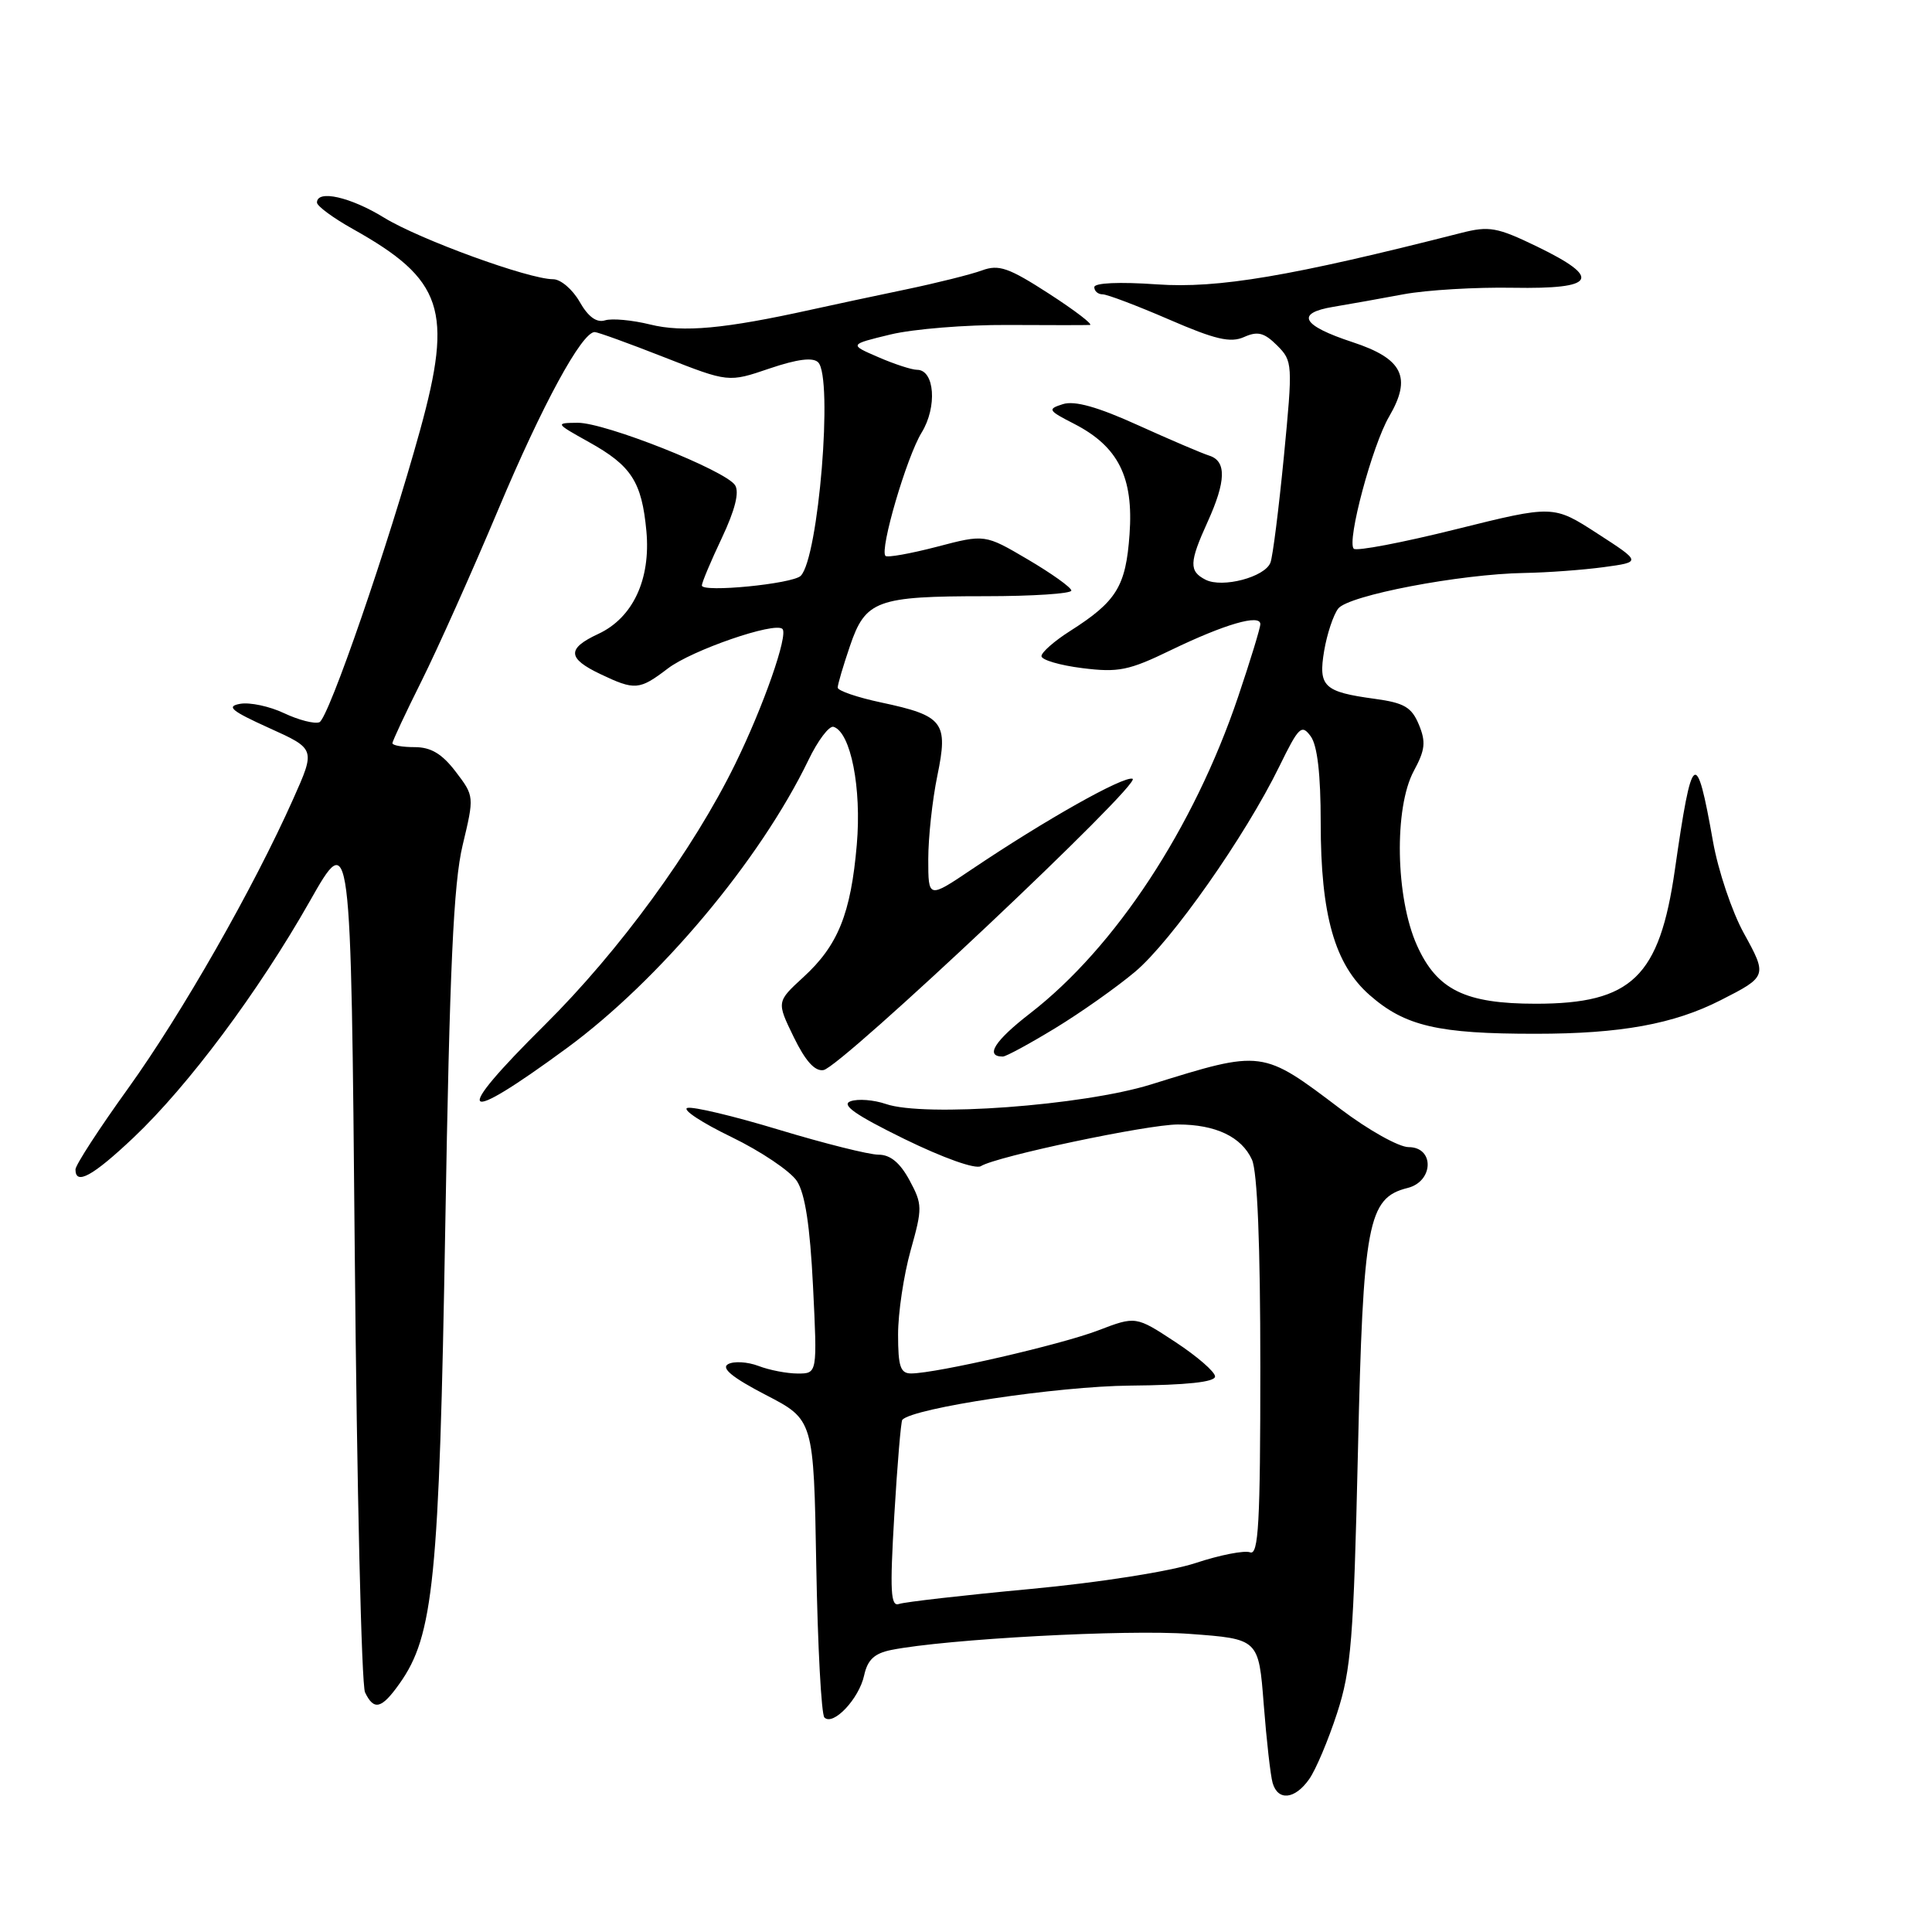 <?xml version="1.0" encoding="UTF-8" standalone="no"?>
<!DOCTYPE svg PUBLIC "-//W3C//DTD SVG 1.1//EN" "http://www.w3.org/Graphics/SVG/1.1/DTD/svg11.dtd" >
<svg xmlns="http://www.w3.org/2000/svg" xmlns:xlink="http://www.w3.org/1999/xlink" version="1.1" viewBox="0 0 256 256">
 <g >
 <path fill="currentColor"
d=" M 173.47 235.75 C 174.35 234.51 176.01 230.57 177.17 227.00 C 179.04 221.27 179.36 217.19 179.93 192.50 C 180.62 161.97 181.23 158.73 186.52 157.41 C 189.98 156.54 190.09 152.00 186.65 152.00 C 185.36 152.00 181.32 149.74 177.67 146.98 C 167.21 139.06 167.35 139.08 152.50 143.70 C 143.47 146.50 122.46 148.05 117.37 146.28 C 115.79 145.74 113.70 145.57 112.71 145.92 C 111.40 146.38 113.31 147.72 119.83 150.92 C 124.99 153.44 129.25 154.96 129.97 154.52 C 132.06 153.22 152.05 149.00 156.08 149.00 C 161.07 149.00 164.51 150.63 165.89 153.66 C 166.61 155.24 167.00 164.92 167.00 181.15 C 167.00 201.83 166.76 206.12 165.64 205.69 C 164.90 205.41 161.65 206.04 158.42 207.11 C 155.05 208.22 145.72 209.69 136.53 210.55 C 127.71 211.37 119.89 212.27 119.14 212.53 C 118.01 212.94 117.90 210.90 118.50 200.76 C 118.90 194.02 119.38 188.33 119.56 188.13 C 121.02 186.56 140.16 183.68 149.75 183.60 C 157.26 183.53 161.00 183.13 161.00 182.39 C 161.00 181.78 158.64 179.73 155.75 177.83 C 150.50 174.38 150.50 174.38 145.50 176.29 C 140.56 178.18 124.14 181.96 120.75 181.99 C 119.31 182.00 119.00 181.09 119.00 176.82 C 119.00 173.96 119.75 168.96 120.66 165.70 C 122.24 160.07 122.24 159.59 120.51 156.38 C 119.25 154.06 117.97 153.00 116.40 153.00 C 115.14 153.00 109.21 151.51 103.22 149.70 C 97.22 147.88 91.76 146.58 91.07 146.81 C 90.38 147.04 93.01 148.77 96.92 150.66 C 100.82 152.55 104.72 155.18 105.59 156.49 C 106.68 158.16 107.33 162.42 107.73 170.45 C 108.30 182.00 108.30 182.00 105.71 182.00 C 104.29 182.00 101.94 181.55 100.49 180.99 C 99.03 180.44 97.22 180.34 96.47 180.76 C 95.52 181.29 97.05 182.54 101.46 184.83 C 107.82 188.12 107.82 188.12 108.16 207.48 C 108.35 218.13 108.83 227.17 109.24 227.58 C 110.40 228.73 113.82 225.11 114.50 222.01 C 114.95 219.93 115.86 219.08 118.09 218.63 C 125.37 217.18 149.32 215.88 157.64 216.50 C 166.78 217.17 166.78 217.17 167.45 225.83 C 167.82 230.60 168.35 235.29 168.63 236.25 C 169.33 238.67 171.58 238.44 173.47 235.75 Z  M 52.93 223.10 C 57.46 216.74 58.20 209.33 59.00 162.50 C 59.58 128.20 60.09 117.07 61.30 112.00 C 62.85 105.52 62.85 105.49 60.38 102.25 C 58.57 99.88 57.10 99.00 54.95 99.00 C 53.33 99.00 52.00 98.77 52.00 98.48 C 52.00 98.19 53.74 94.48 55.86 90.23 C 57.98 85.98 62.56 75.75 66.03 67.50 C 71.86 53.62 77.10 44.00 78.80 44.00 C 79.19 44.00 83.34 45.50 88.02 47.34 C 96.53 50.68 96.53 50.68 101.96 48.83 C 105.65 47.58 107.72 47.32 108.41 48.01 C 110.42 50.02 108.46 73.94 106.10 76.30 C 105.03 77.37 93.00 78.55 93.00 77.58 C 93.00 77.19 94.19 74.36 95.65 71.28 C 97.40 67.57 97.99 65.22 97.40 64.29 C 96.12 62.32 80.19 56.00 76.55 56.02 C 73.54 56.05 73.56 56.08 78.04 58.58 C 83.67 61.71 85.04 63.84 85.65 70.37 C 86.24 76.78 83.86 81.87 79.27 84.00 C 75.10 85.94 75.17 87.23 79.53 89.31 C 84.13 91.50 84.71 91.46 88.49 88.58 C 91.67 86.15 102.69 82.35 103.68 83.34 C 104.47 84.14 101.15 93.63 97.41 101.25 C 91.86 112.59 82.05 126.02 72.18 135.81 C 59.71 148.17 60.85 149.35 75.12 138.87 C 87.41 129.84 100.68 114.02 107.11 100.74 C 108.37 98.11 109.88 96.12 110.46 96.31 C 112.73 97.06 114.18 104.41 113.53 111.92 C 112.74 121.08 111.04 125.28 106.45 129.48 C 102.90 132.74 102.90 132.74 105.17 137.41 C 106.72 140.59 107.97 141.99 109.12 141.79 C 111.46 141.39 151.48 103.66 150.07 103.19 C 148.88 102.79 138.48 108.65 128.75 115.20 C 123.00 119.07 123.00 119.07 123.00 113.85 C 123.00 110.97 123.54 106.00 124.20 102.80 C 125.67 95.69 125.03 94.84 116.75 93.08 C 113.59 92.41 111.00 91.52 111.00 91.11 C 111.00 90.69 111.73 88.22 112.62 85.61 C 114.68 79.54 116.16 79.00 130.57 79.00 C 136.85 79.00 141.98 78.66 141.96 78.25 C 141.94 77.84 139.35 75.99 136.21 74.14 C 130.50 70.78 130.50 70.78 124.14 72.45 C 120.64 73.36 117.57 73.91 117.33 73.66 C 116.53 72.86 120.13 60.56 122.12 57.32 C 124.21 53.92 123.85 49.00 121.51 49.00 C 120.82 49.00 118.50 48.25 116.37 47.32 C 112.50 45.65 112.50 45.65 118.00 44.32 C 121.03 43.59 128.00 43.03 133.50 43.06 C 139.00 43.09 143.91 43.09 144.41 43.06 C 144.90 43.03 142.48 41.17 139.02 38.93 C 133.65 35.46 132.35 35.01 130.12 35.83 C 128.68 36.36 124.12 37.50 120.00 38.36 C 115.88 39.22 110.25 40.42 107.50 41.03 C 96.02 43.57 90.51 44.08 86.16 43.00 C 83.77 42.41 81.07 42.16 80.16 42.45 C 79.05 42.79 77.93 41.98 76.80 39.98 C 75.86 38.34 74.29 37.00 73.30 37.00 C 70.06 37.00 55.60 31.73 50.89 28.84 C 46.44 26.10 42.00 25.10 42.00 26.84 C 42.00 27.30 44.14 28.88 46.75 30.34 C 58.71 37.03 60.06 41.06 55.66 57.01 C 51.47 72.19 43.53 95.23 42.32 95.70 C 41.67 95.95 39.57 95.41 37.64 94.50 C 35.72 93.59 33.10 93.03 31.82 93.26 C 29.93 93.60 30.64 94.19 35.65 96.46 C 41.81 99.24 41.81 99.24 38.85 105.87 C 33.57 117.71 24.11 134.28 16.98 144.21 C 13.14 149.54 10.00 154.38 10.00 154.96 C 10.00 157.10 12.28 155.85 17.68 150.75 C 24.94 143.88 34.21 131.46 41.03 119.45 C 46.50 109.80 46.50 109.80 47.01 166.15 C 47.29 197.14 47.90 223.29 48.37 224.25 C 49.55 226.70 50.55 226.45 52.93 223.10 Z  M 139.80 136.25 C 143.19 134.19 147.96 130.82 150.41 128.76 C 155.23 124.70 164.99 110.82 169.52 101.55 C 172.10 96.28 172.47 95.92 173.68 97.57 C 174.56 98.78 175.00 102.60 175.00 109.01 C 175.00 121.26 176.85 127.78 181.48 131.85 C 186.17 135.97 190.55 136.99 203.50 136.98 C 214.73 136.98 221.78 135.70 228.00 132.53 C 234.16 129.40 234.19 129.32 231.07 123.66 C 229.50 120.82 227.66 115.35 226.98 111.50 C 224.76 98.96 224.21 99.37 221.93 115.25 C 219.89 129.46 216.22 133.00 203.50 133.00 C 194.14 133.00 190.41 131.17 187.76 125.28 C 184.91 118.95 184.70 107.04 187.34 102.15 C 188.84 99.38 188.96 98.31 188.01 96.02 C 187.05 93.71 186.07 93.13 182.18 92.60 C 175.40 91.68 174.66 90.98 175.46 86.22 C 175.84 84.00 176.67 81.49 177.32 80.64 C 178.66 78.89 193.46 76.06 202.00 75.92 C 205.03 75.87 209.75 75.52 212.50 75.15 C 217.50 74.47 217.50 74.47 211.67 70.70 C 205.83 66.92 205.83 66.92 192.92 70.13 C 185.82 71.90 179.73 73.06 179.38 72.71 C 178.42 71.76 181.84 58.99 184.07 55.19 C 187.10 50.00 185.89 47.53 179.23 45.34 C 172.47 43.12 171.60 41.49 176.71 40.65 C 178.80 40.30 182.97 39.56 186.00 38.99 C 189.03 38.43 195.55 38.04 200.50 38.13 C 211.51 38.32 212.33 36.87 203.63 32.65 C 198.37 30.11 197.32 29.92 193.63 30.86 C 171.03 36.62 161.38 38.25 153.30 37.68 C 148.30 37.33 145.00 37.48 145.00 38.05 C 145.00 38.57 145.49 39.00 146.10 39.00 C 146.70 39.00 150.66 40.50 154.89 42.33 C 161.02 44.99 163.04 45.46 164.84 44.66 C 166.65 43.85 167.51 44.07 169.22 45.77 C 171.29 47.85 171.31 48.17 170.12 60.50 C 169.44 67.44 168.65 73.76 168.34 74.55 C 167.61 76.47 161.98 77.95 159.75 76.82 C 157.53 75.69 157.57 74.53 160.02 69.14 C 162.46 63.76 162.53 61.11 160.25 60.38 C 159.29 60.08 155.03 58.26 150.79 56.34 C 145.44 53.91 142.39 53.06 140.84 53.55 C 138.76 54.21 138.85 54.38 142.35 56.17 C 148.18 59.17 150.22 63.24 149.67 70.80 C 149.18 77.72 147.95 79.70 141.75 83.64 C 139.69 84.95 138.00 86.44 138.00 86.94 C 138.00 87.44 140.44 88.16 143.41 88.53 C 148.19 89.13 149.58 88.85 155.16 86.14 C 162.28 82.70 167.00 81.33 167.00 82.70 C 167.00 83.21 165.67 87.55 164.05 92.35 C 158.18 109.72 147.79 125.53 136.50 134.27 C 131.78 137.92 130.47 140.00 132.88 140.00 C 133.30 140.00 136.41 138.31 139.80 136.25 Z "/>
</g>
</svg>